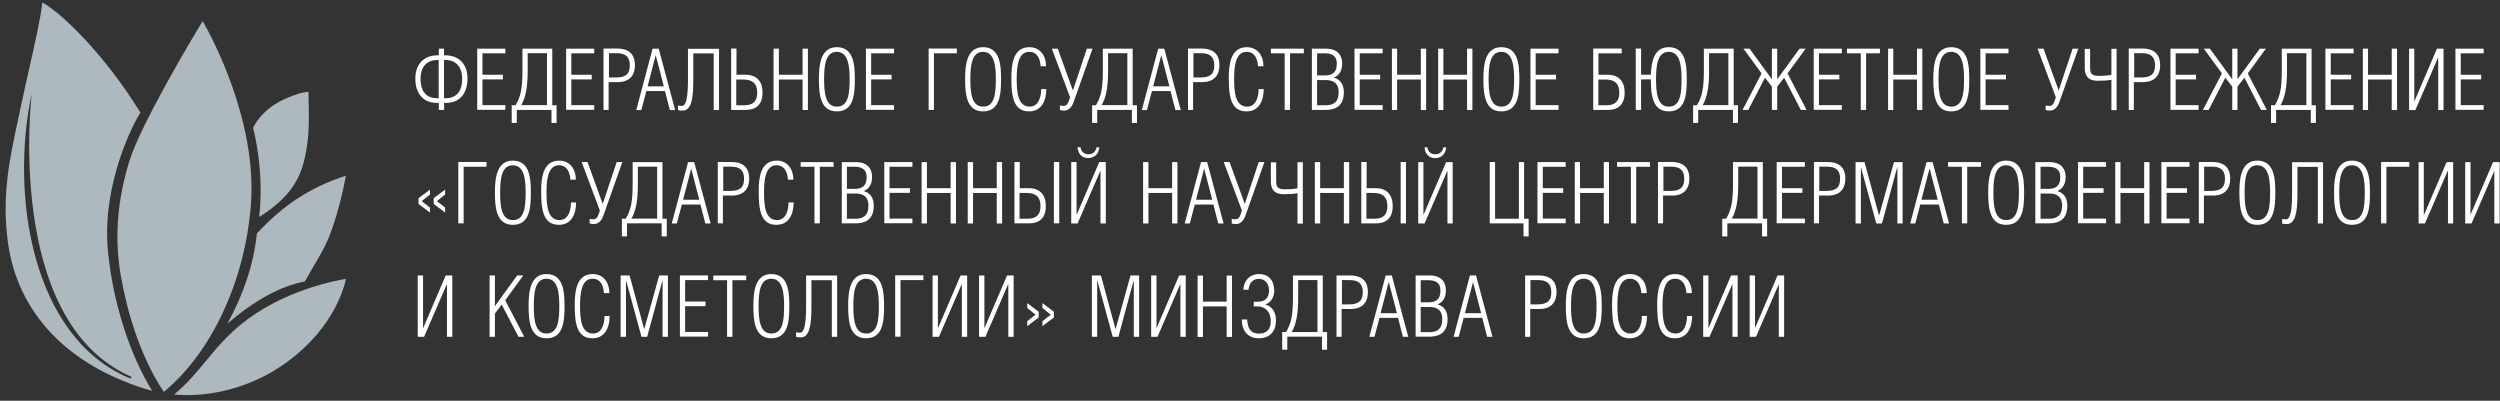 <svg width="418" height="67" viewBox="0 0 418 67" fill="none" xmlns="http://www.w3.org/2000/svg">
<rect x="0" y="0" width="418" height="67" fill="#333333" stroke="none"/>
<g clip-path="url(#clip0_854_1232)">
<path d="M74.24 8.136V9.255H74.563C76.42 9.255 78.164 10.431 78.164 13.124C78.164 15.951 76.572 17.203 74.601 17.203H74.26V18.378H73.369V17.203H73.008C71.037 17.203 69.445 15.932 69.445 13.124C69.445 10.45 71.189 9.255 73.046 9.255H73.369V8.136H74.24ZM73.35 10.033H73.065C71.625 10.033 70.317 10.905 70.317 13.2C70.317 15.552 71.549 16.425 73.065 16.425H73.35V10.033ZM74.24 16.425H74.525C76.041 16.425 77.273 15.552 77.273 13.2C77.273 10.905 75.965 10.033 74.525 10.033H74.24V16.425Z" fill="white"/>
<path d="M79.794 8.136H84.494V8.913H80.666V12.498H84.077V13.276H80.666V17.582H84.494V18.36H79.794V8.136Z" fill="white"/>
<path d="M92.341 8.136V17.601H93.061V20.56H92.208V18.378H86.409V20.56H85.556V17.601H86.2C87.053 16.14 87.356 14.888 87.356 11.74V8.136H92.341ZM88.228 8.913V11.967C88.228 14.3 87.944 16.273 87.148 17.582H91.45V8.894H88.228V8.913Z" fill="white"/>
<path d="M94.653 8.136H99.354V8.913H95.525V12.498H98.937V13.276H95.525V17.582H99.354V18.36H94.653V8.136Z" fill="white"/>
<path d="M101.799 18.378H100.908V8.116H103.221C104.794 8.116 106.158 8.78 106.158 10.886C106.158 12.726 105.135 13.731 103.277 13.731H101.761V18.378H101.799ZM101.799 12.953H102.955C104.415 12.953 105.305 12.536 105.305 10.924C105.305 9.425 104.509 8.894 103.107 8.894H101.818V12.953H101.799Z" fill="white"/>
<path d="M110.138 8.136L112.886 18.398H111.995L111.18 15.23H108.072L107.238 18.398H106.385L109.114 8.136H110.138ZM110.99 14.433L109.645 9.255H109.626L108.28 14.433H110.99Z" fill="white"/>
<path d="M120.221 8.136V18.398H119.331V8.932H115.919V13.636C115.919 16.785 115.483 18.492 114.137 18.492C113.815 18.492 113.607 18.473 113.36 18.416V17.639C113.455 17.658 113.72 17.715 114.005 17.715C114.763 17.715 115.028 16.14 115.028 13.352V8.155H120.221V8.136Z" fill="white"/>
<path d="M123.121 12.498H124.675C126.532 12.498 127.499 13.636 127.499 15.476C127.499 17.581 126.305 18.378 124.732 18.378H122.249V8.116H123.14V12.498H123.121ZM123.121 17.6H124.467C125.869 17.6 126.608 16.955 126.608 15.514C126.608 13.902 125.755 13.295 124.296 13.295H123.102V17.6H123.121Z" fill="white"/>
<path d="M130.229 12.498H134.19V8.136H135.081V18.398H134.19V13.295H130.229V18.398H129.338V8.136H130.229V12.498Z" fill="white"/>
<path d="M136.92 13.238C136.92 10.829 137.204 7.889 139.915 7.889C142.739 7.889 142.928 10.829 142.928 13.238C142.928 15.836 142.72 18.625 139.915 18.625C137.204 18.625 136.92 15.874 136.92 13.238ZM142.056 13.238C142.056 11.189 141.867 8.666 139.915 8.666C138 8.666 137.792 11.018 137.792 13.238C137.792 15.495 138 17.828 139.915 17.828C141.848 17.847 142.056 15.666 142.056 13.238Z" fill="white"/>
<path d="M144.785 8.136H149.486V8.913H145.657V12.498H149.069V13.276H145.657V17.582H149.486V18.36H144.785V8.136Z" fill="white"/>
<path d="M159.986 8.135V8.913H156.157V18.378H155.267V8.116H159.986V8.135Z" fill="white"/>
<path d="M161.369 13.238C161.369 10.829 161.653 7.889 164.364 7.889C167.188 7.889 167.377 10.829 167.377 13.238C167.377 15.836 167.169 18.625 164.364 18.625C161.653 18.625 161.369 15.874 161.369 13.238ZM166.506 13.238C166.506 11.189 166.316 8.666 164.364 8.666C162.449 8.666 162.241 11.018 162.241 13.238C162.241 15.495 162.449 17.828 164.364 17.828C166.297 17.847 166.506 15.666 166.506 13.238Z" fill="white"/>
<path d="M174.94 14.907C174.94 16.898 174.106 18.625 172.059 18.625C169.349 18.625 169.103 15.912 169.103 12.972C169.103 10.867 169.368 7.889 172.097 7.889C173.936 7.889 174.902 9.349 174.902 11.075H173.993C173.917 9.861 173.443 8.666 172.078 8.666C170.202 8.666 169.993 11.189 169.993 13.162C169.993 15.419 170.183 17.828 172.173 17.828C173.689 17.828 174.087 16.121 174.087 14.888H174.94V14.907Z" fill="white"/>
<path d="M176.855 8.136L179.394 15.135L181.726 8.136H182.673L179.508 17.07C179.167 18.037 178.579 18.492 177.954 18.492C177.651 18.492 177.423 18.454 177.215 18.398V17.62C177.291 17.639 177.499 17.715 177.783 17.715C178.068 17.715 178.428 17.62 178.636 17.051L178.921 16.273L175.869 8.136H176.855Z" fill="white"/>
<path d="M189.383 8.136V17.601H190.103V20.56H189.25V18.378H183.451V20.56H182.598V17.601H183.242C184.095 16.14 184.398 14.888 184.398 11.74V8.136H189.383ZM185.27 8.913V11.967C185.27 14.3 184.986 16.273 184.19 17.582H188.492V8.894H185.27V8.913Z" fill="white"/>
<path d="M194.671 8.136L197.419 18.398H196.528L195.713 15.23H192.605L191.771 18.398H190.918L193.647 8.136H194.671ZM195.524 14.433L194.178 9.255H194.159L192.813 14.433H195.524Z" fill="white"/>
<path d="M199.523 18.378H198.632V8.116H200.944C202.517 8.116 203.882 8.78 203.882 10.886C203.882 12.726 202.858 13.731 201.001 13.731H199.485V18.378H199.523ZM199.523 12.953H200.679C202.138 12.953 203.029 12.536 203.029 10.924C203.029 9.425 202.233 8.894 200.83 8.894H199.542V12.953H199.523Z" fill="white"/>
<path d="M211.293 14.907C211.293 16.898 210.459 18.625 208.412 18.625C205.701 18.625 205.455 15.912 205.455 12.972C205.455 10.867 205.72 7.889 208.45 7.889C210.288 7.889 211.255 9.349 211.255 11.075H210.345C210.269 9.861 209.795 8.666 208.431 8.666C206.554 8.666 206.346 11.189 206.346 13.162C206.346 15.419 206.535 17.828 208.526 17.828C210.042 17.828 210.44 16.121 210.44 14.888H211.293V14.907Z" fill="white"/>
<path d="M215.689 18.378H214.799V8.913H212.486V8.136H218.002V8.913H215.689V18.378Z" fill="white"/>
<path d="M219.328 8.135H221.754C223.251 8.135 224.408 8.893 224.408 10.639C224.408 11.663 224.029 12.592 223.005 12.972C224.199 13.294 224.692 14.223 224.692 15.438C224.692 18.036 222.891 18.378 221.584 18.378H219.347V8.135H219.328ZM220.219 12.611H221.489C222.55 12.611 223.517 12.289 223.517 10.658C223.517 9.14 222.455 8.912 221.394 8.912H220.219V12.611ZM220.219 17.6H221.678C222.891 17.6 223.82 17.126 223.82 15.418C223.82 13.73 222.702 13.389 221.678 13.389H220.219V17.6Z" fill="white"/>
<path d="M226.475 8.136H231.175V8.913H227.346V12.498H230.758V13.276H227.346V17.582H231.175V18.36H226.475V8.136Z" fill="white"/>
<path d="M233.6 12.498H237.562V8.136H238.452V18.398H237.562V13.295H233.6V18.398H232.729V8.136H233.6V12.498Z" fill="white"/>
<path d="M241.334 12.498H245.295V8.136H246.186V18.398H245.295V13.295H241.334V18.398H240.462V8.136H241.334V12.498Z" fill="white"/>
<path d="M248.024 13.238C248.024 10.829 248.309 7.889 251.019 7.889C253.843 7.889 254.033 10.829 254.033 13.238C254.033 15.836 253.824 18.625 251.019 18.625C248.309 18.625 248.024 15.874 248.024 13.238ZM253.161 13.238C253.161 11.189 252.971 8.666 251.019 8.666C249.105 8.666 248.896 11.018 248.896 13.238C248.896 15.495 249.105 17.828 251.019 17.828C252.933 17.847 253.161 15.666 253.161 13.238Z" fill="white"/>
<path d="M255.89 8.136H260.59V8.913H256.762V12.498H260.173V13.276H256.762V17.582H260.59V18.36H255.89V8.136Z" fill="white"/>
<path d="M271.148 8.135V8.913H267.262V12.498H268.817C270.674 12.498 271.641 13.636 271.641 15.476C271.641 17.581 270.447 18.378 268.874 18.378H266.391V8.116H271.148V8.135ZM267.262 17.6H268.608C270.011 17.6 270.75 16.955 270.75 15.514C270.75 13.902 269.897 13.295 268.438 13.295H267.244V17.6H267.262Z" fill="white"/>
<path d="M274.389 12.498H276.019C276.114 10.184 276.606 7.889 279.013 7.889C281.838 7.889 282.027 10.829 282.027 13.238C282.027 15.836 281.819 18.625 279.013 18.625C276.36 18.625 276.019 16.026 276.019 13.276H274.389V18.378H273.498V8.116H274.389V12.498ZM281.155 13.238C281.155 11.189 280.966 8.666 279.013 8.666C277.099 8.666 276.891 11.018 276.891 13.238C276.891 15.495 277.099 17.828 279.013 17.828C280.947 17.847 281.155 15.666 281.155 13.238Z" fill="white"/>
<path d="M289.873 8.136V17.601H290.593V20.56H289.741V18.378H283.941V20.56H283.088V17.601H283.732C284.585 16.14 284.888 14.888 284.888 11.74V8.136H289.873ZM285.76 8.913V11.967C285.76 14.3 285.476 16.273 284.68 17.582H288.982V8.894H285.76V8.913Z" fill="white"/>
<path d="M297.151 8.135V13.256L300.885 8.135H301.909L298.876 12.27L302.06 18.378H301.094L298.307 12.991L297.151 14.489V18.378H296.26V14.489L295.104 12.991L292.318 18.378H291.352L294.536 12.27L291.503 8.135H292.527L296.26 13.256V8.135H297.151Z" fill="white"/>
<path d="M303.255 8.136H307.955V8.913H304.127V12.498H307.538V13.276H304.127V17.582H307.955V18.36H303.255V8.136Z" fill="white"/>
<path d="M312.012 18.378H311.121V8.913H308.809V8.136H314.324V8.913H312.012V18.378Z" fill="white"/>
<path d="M316.559 12.498H320.521V8.136H321.411V18.398H320.521V13.295H316.559V18.398H315.688V8.136H316.559V12.498Z" fill="white"/>
<path d="M323.25 13.238C323.25 10.829 323.534 7.889 326.245 7.889C329.069 7.889 329.258 10.829 329.258 13.238C329.258 15.836 329.05 18.625 326.245 18.625C323.534 18.625 323.25 15.874 323.25 13.238ZM328.386 13.238C328.386 11.189 328.197 8.666 326.245 8.666C324.33 8.666 324.122 11.018 324.122 13.238C324.122 15.495 324.33 17.828 326.245 17.828C328.159 17.847 328.386 15.666 328.386 13.238Z" fill="white"/>
<path d="M331.116 8.136H335.817V8.913H331.988V12.498H335.4V13.276H331.988V17.582H335.817V18.36H331.116V8.136Z" fill="white"/>
<path d="M341.673 8.136L344.213 15.135L346.544 8.136H347.492L344.327 17.07C343.985 18.037 343.398 18.492 342.772 18.492C342.469 18.492 342.242 18.454 342.033 18.398V17.62C342.109 17.639 342.317 17.715 342.602 17.715C342.886 17.715 343.246 17.62 343.455 17.051L343.739 16.273L340.688 8.136H341.673Z" fill="white"/>
<path d="M349.463 8.136V11.36C349.463 12.422 349.899 12.688 350.979 12.688C351.719 12.688 352.439 12.631 353.026 12.517V8.155H353.898V18.416H353.026V13.333C352.306 13.466 351.737 13.504 350.714 13.504C349.084 13.504 348.572 12.612 348.572 11.36V8.174H349.463V8.136Z" fill="white"/>
<path d="M356.817 18.378H355.926V8.116H358.238C359.811 8.116 361.176 8.78 361.176 10.886C361.176 12.726 360.152 13.731 358.295 13.731H356.779V18.378H356.817ZM356.817 12.953H357.973C359.432 12.953 360.323 12.536 360.323 10.924C360.323 9.425 359.527 8.894 358.124 8.894H356.836V12.953H356.817Z" fill="white"/>
<path d="M362.9 8.136H367.601V8.913H363.772V12.498H367.184V13.276H363.772V17.582H367.601V18.36H362.9V8.136Z" fill="white"/>
<path d="M374.102 8.136V13.257L377.836 8.136H378.859L375.827 12.271L379.011 18.378H378.044L375.258 12.992L374.102 14.49V18.378H373.23V14.49L372.074 12.992L369.288 18.378H368.321L371.505 12.271L368.473 8.136H369.496L373.23 13.257V8.136H374.102Z" fill="white"/>
<path d="M386.498 8.136V17.601H387.218V20.56H386.366V18.378H380.566V20.56H379.713V17.601H380.357C381.21 16.14 381.513 14.888 381.513 11.74V8.136H386.498ZM382.385 8.913V11.967C382.385 14.3 382.101 16.273 381.305 17.582H385.626V8.894H382.385V8.913Z" fill="white"/>
<path d="M388.811 8.136H393.53V8.913H389.701V12.498H393.113V13.276H389.701V17.582H393.53V18.36H388.811V8.136Z" fill="white"/>
<path d="M395.936 12.498H399.898V8.136H400.788V18.398H399.898V13.295H395.936V18.398H395.064V8.136H395.936V12.498Z" fill="white"/>
<path d="M403.651 16.937H403.689L407.46 8.136H408.56V18.398H407.669V9.615H407.65L403.859 18.398H402.798V8.136H403.67V16.937H403.651Z" fill="white"/>
<path d="M410.55 8.136H415.269V8.913H411.441V12.498H414.852V13.276H411.441V17.582H415.269V18.36H410.55V8.136Z" fill="white"/>
<path d="M71.891 32.528L70.507 33.628L71.891 34.709V35.544L69.977 34.102V33.135L71.891 31.693V32.528ZM74.431 32.528L73.047 33.628L74.431 34.709V35.544L72.516 34.102V33.135L74.431 31.693V32.528Z" fill="white"/>
<path d="M81.348 27.103V27.881H77.52V37.346H76.629V27.084H81.348V27.103Z" fill="white"/>
<path d="M82.751 32.206C82.751 29.797 83.035 26.856 85.746 26.856C88.57 26.856 88.759 29.797 88.759 32.206C88.759 34.804 88.551 37.592 85.746 37.592C83.035 37.592 82.751 34.842 82.751 32.206ZM87.887 32.206C87.887 30.157 87.698 27.634 85.746 27.634C83.831 27.634 83.623 29.986 83.623 32.206C83.623 34.463 83.831 36.796 85.746 36.796C87.679 36.815 87.887 34.633 87.887 32.206Z" fill="white"/>
<path d="M96.322 33.875C96.322 35.866 95.488 37.592 93.441 37.592C90.731 37.592 90.484 34.88 90.484 31.94C90.484 29.834 90.75 26.856 93.479 26.856C95.317 26.856 96.284 28.317 96.284 30.043H95.374C95.299 28.829 94.825 27.634 93.46 27.634C91.584 27.634 91.375 30.157 91.375 32.13C91.375 34.387 91.565 36.796 93.555 36.796C95.071 36.796 95.469 35.089 95.469 33.856H96.322V33.875Z" fill="white"/>
<path d="M98.236 27.103L100.775 34.102L103.107 27.103H104.054L100.889 36.037C100.548 37.004 99.96 37.46 99.335 37.46C99.032 37.46 98.804 37.441 98.596 37.365V36.587C98.671 36.606 98.88 36.663 99.164 36.663C99.449 36.663 99.809 36.587 100.017 35.999L100.301 35.221L97.25 27.084H98.236V27.103Z" fill="white"/>
<path d="M110.764 27.104V36.569H111.484V39.528H110.631V37.346H104.831V39.528H103.979V36.569H104.623C105.476 35.108 105.779 33.856 105.779 30.707V27.104H110.764ZM106.651 27.881V30.935C106.651 33.268 106.367 35.241 105.571 36.55H109.873V27.862H106.651V27.881Z" fill="white"/>
<path d="M116.071 27.104L118.819 37.365H117.929L117.114 34.198H114.005L113.171 37.365H112.318L115.048 27.104H116.071ZM116.924 33.401L115.578 28.223H115.559L114.214 33.401H116.924Z" fill="white"/>
<path d="M120.904 37.346H120.014V27.084H122.326C123.899 27.084 125.264 27.748 125.264 29.853C125.264 31.693 124.24 32.699 122.383 32.699H120.867V37.346H120.904ZM120.904 31.921H122.061C123.52 31.921 124.411 31.504 124.411 29.891C124.411 28.393 123.615 27.862 122.212 27.862H120.923V31.921H120.904Z" fill="white"/>
<path d="M132.693 33.875C132.693 35.866 131.859 37.592 129.812 37.592C127.102 37.592 126.855 34.88 126.855 31.94C126.855 29.834 127.121 26.856 129.85 26.856C131.689 26.856 132.655 28.317 132.655 30.043H131.745C131.67 28.829 131.196 27.634 129.831 27.634C127.955 27.634 127.746 30.157 127.746 32.13C127.746 34.387 127.936 36.796 129.926 36.796C131.442 36.796 131.84 35.089 131.84 33.856H132.693V33.875Z" fill="white"/>
<path d="M137.071 37.346H136.18V27.881H133.868V27.104H139.384V27.881H137.071V37.346Z" fill="white"/>
<path d="M140.729 27.104H143.156C144.653 27.104 145.809 27.862 145.809 29.607C145.809 30.632 145.43 31.561 144.406 31.94C145.601 32.263 146.093 33.192 146.093 34.406C146.093 37.005 144.293 37.346 142.985 37.346H140.748V27.104H140.729ZM141.601 31.58H142.871C143.933 31.58 144.899 31.258 144.899 29.626C144.899 28.109 143.838 27.881 142.776 27.881H141.601V31.58ZM141.601 36.569H143.061C144.274 36.569 145.202 36.094 145.202 34.387C145.202 32.699 144.084 32.358 143.061 32.358H141.601V36.569Z" fill="white"/>
<path d="M147.855 27.104H152.556V27.881H148.727V31.466H152.139V32.244H148.727V36.55H152.556V37.327H147.855V27.104Z" fill="white"/>
<path d="M154.983 31.466H158.944V27.104H159.835V37.365H158.944V32.263H154.983V37.365H154.092V27.104H154.983V31.466Z" fill="white"/>
<path d="M162.696 31.466H166.658V27.104H167.549V37.365H166.658V32.263H162.696V37.365H161.806V27.104H162.696V31.466Z" fill="white"/>
<path d="M170.486 31.466H172.04C173.898 31.466 174.864 32.604 174.864 34.444C174.864 36.549 173.67 37.346 172.097 37.346H169.614V27.084H170.505V31.466H170.486ZM170.486 36.568H171.832C173.234 36.568 173.974 35.923 173.974 34.482C173.974 32.869 173.121 32.262 171.661 32.262H170.467V36.568H170.486ZM177.101 37.346H176.21V27.084H177.101V37.346Z" fill="white"/>
<path d="M179.982 35.904H180.02L183.792 27.103H184.891V37.365H184V28.602H183.962L180.172 37.365H179.11V27.103H180.001V35.904H179.982ZM180.665 24.637C180.778 25.415 181.328 25.794 181.991 25.794C182.655 25.794 183.185 25.415 183.337 24.637H183.811C183.697 25.813 182.939 26.42 181.915 26.42C180.911 26.42 180.267 25.737 180.153 24.618H180.665V24.637Z" fill="white"/>
<path d="M192.018 31.465H195.979V27.103H196.87V37.364H195.979V32.262H192.018V37.364H191.127V27.103H192.018V31.465Z" fill="white"/>
<path d="M201.836 27.102L204.584 37.364H203.693L202.878 34.197H199.77L198.936 37.364H198.083L200.812 27.102H201.836ZM202.689 33.4L201.343 28.222H201.324L199.978 33.4H202.689Z" fill="white"/>
<path d="M205.588 27.103L208.128 34.102L210.459 27.103H211.407L208.242 36.037C207.9 37.004 207.313 37.46 206.687 37.46C206.384 37.46 206.157 37.441 205.948 37.365V36.587C206.024 36.606 206.233 36.663 206.517 36.663C206.801 36.663 207.161 36.587 207.37 35.999L207.654 35.221L204.603 27.084H205.588V27.103Z" fill="white"/>
<path d="M213.378 27.102V30.327C213.378 31.389 213.814 31.655 214.894 31.655C215.634 31.655 216.354 31.598 216.941 31.484V27.122H217.832V37.383H216.941V32.3C216.221 32.433 215.653 32.471 214.629 32.471C212.999 32.471 212.487 31.579 212.487 30.327V27.14H213.378V27.102Z" fill="white"/>
<path d="M220.733 31.465H224.694V27.102H225.585V37.364H224.694V32.262H220.733V37.364H219.842V27.102H220.733V31.465Z" fill="white"/>
<path d="M228.483 31.467H230.037C231.895 31.467 232.861 32.605 232.861 34.445C232.861 36.55 231.667 37.347 230.094 37.347H227.611V27.085H228.502V31.467H228.483ZM228.483 36.569H229.829C231.231 36.569 231.971 35.924 231.971 34.483C231.971 32.87 231.118 32.263 229.658 32.263H228.464V36.569H228.483ZM235.079 37.347H234.188V27.085H235.079V37.347Z" fill="white"/>
<path d="M237.979 35.905H238.017L241.788 27.104H242.888V37.365H242.016V28.602H241.978L238.187 37.365H237.126V27.104H237.998V35.905H237.979ZM238.661 24.638C238.775 25.415 239.306 25.795 239.988 25.795C240.651 25.795 241.182 25.415 241.334 24.638H241.807C241.694 25.814 240.955 26.44 239.931 26.44C238.927 26.44 238.282 25.757 238.168 24.638H238.661Z" fill="white"/>
<path d="M249.977 36.569H253.957V27.104H254.829V36.569H255.587V39.528H254.734V37.347H249.086V27.085H249.977V36.569Z" fill="white"/>
<path d="M257.065 27.103H261.785V27.881H257.956V31.465H261.368V32.243H257.956V36.549H261.785V37.327H257.065V27.103Z" fill="white"/>
<path d="M264.192 31.465H268.153V27.102H269.025V37.364H268.153V32.262H264.192V37.364H263.301V27.102H264.173V31.465H264.192Z" fill="white"/>
<path d="M273.555 37.345H272.683V27.88H270.371V27.102H275.887V27.88H273.574V37.345H273.555Z" fill="white"/>
<path d="M278.104 37.346H277.213V27.084H279.525C281.098 27.084 282.463 27.748 282.463 29.853C282.463 31.693 281.44 32.699 279.582 32.699H278.066V37.346H278.104ZM278.104 31.921H279.26C280.719 31.921 281.61 31.504 281.61 29.891C281.61 28.393 280.814 27.862 279.411 27.862H278.123V31.921H278.104Z" fill="white"/>
<path d="M294.744 27.103V36.568H295.465V39.527H294.612V37.346H288.812V39.527H287.959V36.568H288.603C289.456 35.107 289.76 33.855 289.76 30.707V27.103H294.744ZM290.631 27.881V30.934C290.631 33.267 290.347 35.24 289.551 36.549H293.853V27.861H290.631V27.881Z" fill="white"/>
<path d="M297.057 27.102H301.776V27.88H297.947V31.465H301.359V32.243H297.947V36.549H301.776V37.326H297.057V27.102Z" fill="white"/>
<path d="M304.164 37.346H303.292V27.084H305.604C307.177 27.084 308.542 27.748 308.542 29.853C308.542 31.693 307.519 32.699 305.661 32.699H304.145V37.346H304.164ZM304.164 31.921H305.32C306.779 31.921 307.67 31.504 307.67 29.891C307.67 28.393 306.874 27.862 305.472 27.862H304.183V31.921H304.164Z" fill="white"/>
<path d="M311.746 27.104L314.172 36.038H314.191L316.674 27.104H318.115V37.365H317.243V27.995H317.205L314.665 37.365H313.718L311.159 27.995H311.14V37.365H310.249V27.104H311.746Z" fill="white"/>
<path d="M323.138 27.104L325.886 37.365H324.995L324.18 34.198H321.072L320.238 37.365H319.385L322.114 27.104H323.138ZM323.99 33.401L322.645 28.223H322.607L321.261 33.401H323.99Z" fill="white"/>
<path d="M328.918 37.346H328.027V27.881H325.715V27.104H331.23V27.881H328.918V37.346Z" fill="white"/>
<path d="M332.425 32.206C332.425 29.797 332.709 26.856 335.419 26.856C338.244 26.856 338.433 29.797 338.433 32.206C338.433 34.804 338.225 37.592 335.419 37.592C332.709 37.592 332.425 34.842 332.425 32.206ZM337.561 32.206C337.561 30.157 337.372 27.634 335.419 27.634C333.505 27.634 333.297 29.986 333.297 32.206C333.297 34.463 333.505 36.796 335.419 36.796C337.334 36.815 337.561 34.633 337.561 32.206Z" fill="white"/>
<path d="M340.29 27.104H342.716C344.213 27.104 345.37 27.862 345.37 29.607C345.37 30.632 344.99 31.561 343.967 31.94C345.161 32.263 345.654 33.192 345.654 34.406C345.654 37.005 343.853 37.346 342.545 37.346H340.309V27.104H340.29ZM341.181 31.58H342.451C343.493 31.58 344.479 31.258 344.479 29.626C344.479 28.109 343.417 27.881 342.356 27.881H341.181V31.58ZM341.181 36.569H342.64C343.853 36.569 344.782 36.094 344.782 34.387C344.782 32.699 343.664 32.358 342.64 32.358H341.181V36.569Z" fill="white"/>
<path d="M347.436 27.104H352.136V27.881H348.307V31.466H351.719V32.244H348.307V36.55H352.136V37.327H347.436V27.104Z" fill="white"/>
<path d="M354.544 31.466H358.505V27.104H359.396V37.365H358.505V32.263H354.544V37.365H353.672V27.104H354.544V31.466Z" fill="white"/>
<path d="M361.385 27.104H366.085V27.881H362.257V31.466H365.668V32.244H362.257V36.55H366.085V37.327H361.385V27.104Z" fill="white"/>
<path d="M368.512 37.346H367.641V27.084H369.953C371.526 27.084 372.891 27.748 372.891 29.853C372.891 31.693 371.867 32.699 370.01 32.699H368.494V37.346H368.512ZM368.512 31.921H369.669C371.128 31.921 372.019 31.504 372.019 29.891C372.019 28.393 371.223 27.862 369.82 27.862H368.531V31.921H368.512Z" fill="white"/>
<path d="M374.426 32.206C374.426 29.797 374.71 26.856 377.42 26.856C380.244 26.856 380.434 29.797 380.434 32.206C380.434 34.804 380.226 37.592 377.42 37.592C374.71 37.592 374.426 34.842 374.426 32.206ZM379.562 32.206C379.562 30.157 379.373 27.634 377.42 27.634C375.506 27.634 375.298 29.986 375.298 32.206C375.298 34.463 375.506 36.796 377.42 36.796C379.354 36.815 379.562 34.633 379.562 32.206Z" fill="white"/>
<path d="M388.413 27.104V37.365H387.542V27.9H384.13V32.604C384.13 35.753 383.694 37.46 382.348 37.46C382.045 37.46 381.818 37.441 381.571 37.384V36.607C381.666 36.626 381.931 36.682 382.216 36.682C382.974 36.682 383.239 35.108 383.239 32.32V27.122H388.413V27.104Z" fill="white"/>
<path d="M390.252 32.206C390.252 29.797 390.536 26.856 393.247 26.856C396.071 26.856 396.26 29.797 396.26 32.206C396.26 34.804 396.052 37.592 393.247 37.592C390.536 37.592 390.252 34.842 390.252 32.206ZM395.388 32.206C395.388 30.157 395.199 27.634 393.247 27.634C391.332 27.634 391.124 29.986 391.124 32.206C391.124 34.463 391.332 36.796 393.247 36.796C395.18 36.815 395.388 34.633 395.388 32.206Z" fill="white"/>
<path d="M402.837 27.103V27.881H399.008V37.346H398.117V27.084H402.837V27.103Z" fill="white"/>
<path d="M405.262 35.905H405.3L409.072 27.104H410.171V37.365H409.3V28.602H409.243L405.452 37.365H404.391V27.104H405.262V35.905Z" fill="white"/>
<path d="M413.053 35.905H413.071L416.843 27.104H417.942V37.365H417.052V28.602H417.033L413.242 37.365H412.181V27.104H413.071V35.905H413.053Z" fill="white"/>
<path d="M70.716 54.854H70.754L74.525 46.053H75.624V56.315H74.734V47.551H74.696L70.905 56.315H69.844V46.053H70.735V54.854H70.716Z" fill="white"/>
<path d="M82.751 51.193L86.466 46.053H87.49L84.476 50.207L87.66 56.315H86.694L83.888 50.928L82.751 52.426V56.315H81.86V46.053H82.751V51.193Z" fill="white"/>
<path d="M88.38 51.174C88.38 48.765 88.664 45.825 91.374 45.825C94.199 45.825 94.388 48.765 94.388 51.174C94.388 53.773 94.18 56.561 91.374 56.561C88.664 56.561 88.38 53.811 88.38 51.174ZM93.516 51.174C93.516 49.126 93.327 46.603 91.374 46.603C89.46 46.603 89.252 48.955 89.252 51.174C89.252 53.431 89.46 55.764 91.374 55.764C93.289 55.764 93.516 53.602 93.516 51.174Z" fill="white"/>
<path d="M101.931 52.843C101.931 54.835 101.097 56.561 99.05 56.561C96.34 56.561 96.094 53.849 96.094 50.909C96.094 48.803 96.359 45.825 99.088 45.825C100.927 45.825 101.893 47.286 101.893 49.012H100.984C100.908 47.798 100.434 46.603 99.069 46.603C97.193 46.603 96.985 49.126 96.985 51.098C96.985 53.355 97.174 55.764 99.164 55.764C100.68 55.764 101.079 54.057 101.079 52.824H101.931V52.843Z" fill="white"/>
<path d="M105.268 46.053L107.694 54.987H107.732L110.215 46.053H111.674V56.315H110.783V46.944H110.745L108.206 56.315H107.258L104.699 46.944H104.661V56.315H103.771V46.053H105.268Z" fill="white"/>
<path d="M113.683 46.053H118.383V46.831H114.554V50.416H117.966V51.193H114.554V55.499H118.383V56.277H113.683V46.053Z" fill="white"/>
<path d="M122.458 56.315H121.567V46.85H119.255V46.072H124.77V46.85H122.458V56.315Z" fill="white"/>
<path d="M125.965 51.174C125.965 48.765 126.249 45.825 128.959 45.825C131.784 45.825 131.973 48.765 131.973 51.174C131.973 53.773 131.765 56.561 128.959 56.561C126.249 56.561 125.965 53.811 125.965 51.174ZM131.101 51.174C131.101 49.126 130.912 46.603 128.959 46.603C127.045 46.603 126.837 48.955 126.837 51.174C126.837 53.431 127.045 55.764 128.959 55.764C130.893 55.764 131.101 53.602 131.101 51.174Z" fill="white"/>
<path d="M139.971 46.053V56.315H139.08V46.849H135.668V51.554C135.668 54.702 135.232 56.409 133.886 56.409C133.564 56.409 133.356 56.391 133.109 56.334V55.556C133.204 55.575 133.469 55.632 133.754 55.632C134.512 55.632 134.777 54.057 134.777 51.269V46.072H139.971V46.053Z" fill="white"/>
<path d="M141.81 51.174C141.81 48.765 142.094 45.825 144.804 45.825C147.628 45.825 147.818 48.765 147.818 51.174C147.818 53.773 147.609 56.561 144.804 56.561C142.094 56.561 141.81 53.811 141.81 51.174ZM146.946 51.174C146.946 49.126 146.756 46.603 144.804 46.603C142.89 46.603 142.681 48.955 142.681 51.174C142.681 53.431 142.89 55.764 144.804 55.764C146.737 55.764 146.946 53.602 146.946 51.174Z" fill="white"/>
<path d="M154.394 46.053V46.831H150.566V56.296H149.675V46.034H154.394V46.053Z" fill="white"/>
<path d="M156.802 54.854H156.839L160.611 46.053H161.71V56.315H160.82V47.551H160.782L156.991 56.315H155.93V46.053H156.82V54.854H156.802Z" fill="white"/>
<path d="M164.572 54.854H164.61L168.382 46.053H169.481V56.315H168.59V47.551H168.552L164.762 56.315H163.7V46.053H164.591V54.854H164.572Z" fill="white"/>
<path d="M173.67 52.122V53.09L171.756 54.531V53.697L173.139 52.615L171.756 51.496V50.681L173.67 52.122ZM176.21 52.122V53.09L174.296 54.531V53.697L175.679 52.615L174.296 51.496V50.681L176.21 52.122Z" fill="white"/>
<path d="M184.076 46.053L186.502 54.987H186.54L189.023 46.053H190.463V56.315H189.572V46.944H189.534L186.995 56.315H186.047L183.488 46.944H183.45V56.315H182.56V46.053H184.076Z" fill="white"/>
<path d="M193.345 54.854H193.382L197.154 46.053H198.253V56.315H197.363V47.551H197.325L193.534 56.315H192.473V46.053H193.363V54.854H193.345Z" fill="white"/>
<path d="M201.134 50.434H205.095V46.071H205.986V56.333H205.095V51.231H201.134V56.333H200.243V46.071H201.134V50.434Z" fill="white"/>
<path d="M207.9 48.424C207.9 47.362 208.62 45.825 210.516 45.825C212.165 45.825 213.055 46.944 213.055 48.594C213.055 49.828 212.354 50.643 211.539 50.909C212.487 51.136 213.34 51.971 213.34 53.564C213.34 55.783 211.937 56.561 210.497 56.561C208.696 56.561 207.635 55.385 207.635 53.412H208.526C208.601 55.214 209.378 55.783 210.497 55.783C211.786 55.783 212.468 55.063 212.468 53.716C212.468 52.028 211.463 51.231 210.231 51.231H209.625V50.453H210.288C211.539 50.453 212.184 49.809 212.184 48.538C212.184 47.305 211.388 46.622 210.478 46.622C209.284 46.622 208.848 47.57 208.753 48.443H207.9V48.424Z" fill="white"/>
<path d="M221.168 46.053V55.518H221.888V58.477H221.035V56.295H215.236V58.477H214.383V55.518H215.027C215.88 54.057 216.183 52.805 216.183 49.657V46.053H221.168ZM217.055 46.849V49.903C217.055 52.236 216.771 54.209 215.975 55.518H220.277V46.83H217.055V46.849Z" fill="white"/>
<path d="M224.353 56.315H223.462V46.053H225.774C227.347 46.053 228.712 46.717 228.712 48.822C228.712 50.662 227.689 51.667 225.831 51.667H224.315V56.315H224.353ZM224.353 50.89H225.509C226.968 50.89 227.859 50.472 227.859 48.86C227.859 47.361 227.063 46.83 225.661 46.83H224.372V50.89H224.353Z" fill="white"/>
<path d="M232.711 46.053L235.459 56.315H234.568L233.753 53.147H230.645L229.811 56.315H228.958L231.687 46.053H232.711ZM233.564 52.369L232.218 47.191H232.18L230.834 52.369H233.564Z" fill="white"/>
<path d="M236.672 46.053H239.098C240.595 46.053 241.751 46.812 241.751 48.556C241.751 49.581 241.372 50.51 240.349 50.89C241.543 51.212 242.036 52.142 242.036 53.355C242.036 55.954 240.235 56.295 238.927 56.295H236.691V46.053H236.672ZM237.544 50.548H238.814C239.875 50.548 240.842 50.226 240.842 48.594C240.842 47.077 239.78 46.849 238.719 46.849H237.544V50.548ZM237.544 55.537H239.003C240.216 55.537 241.145 55.063 241.145 53.355C241.145 51.667 240.027 51.326 239.003 51.326H237.544V55.537Z" fill="white"/>
<path d="M246.793 46.053L249.541 56.315H248.65L247.835 53.147H244.727L243.893 56.315H243.04L245.769 46.053H246.793ZM247.646 52.369L246.3 47.191H246.281L244.935 52.369H247.646Z" fill="white"/>
<path d="M255.872 56.315H255V46.053H257.312C258.885 46.053 260.25 46.717 260.25 48.822C260.25 50.662 259.227 51.667 257.369 51.667H255.853V56.315H255.872ZM255.872 50.89H257.028C258.487 50.89 259.378 50.472 259.378 48.86C259.378 47.361 258.582 46.83 257.18 46.83H255.891V50.89H255.872Z" fill="white"/>
<path d="M261.804 51.174C261.804 48.765 262.088 45.825 264.798 45.825C267.622 45.825 267.812 48.765 267.812 51.174C267.812 53.773 267.603 56.561 264.798 56.561C262.088 56.561 261.804 53.811 261.804 51.174ZM266.94 51.174C266.94 49.126 266.751 46.603 264.798 46.603C262.884 46.603 262.676 48.955 262.676 51.174C262.676 53.431 262.884 55.764 264.798 55.764C266.732 55.764 266.94 53.602 266.94 51.174Z" fill="white"/>
<path d="M275.375 52.843C275.375 54.835 274.541 56.561 272.494 56.561C269.784 56.561 269.537 53.849 269.537 50.909C269.537 48.803 269.802 45.825 272.532 45.825C274.37 45.825 275.337 47.286 275.337 49.012H274.427C274.351 47.798 273.877 46.603 272.513 46.603C270.636 46.603 270.428 49.126 270.428 51.098C270.428 53.355 270.636 55.764 272.608 55.764C274.124 55.764 274.522 54.057 274.522 52.824H275.375V52.843Z" fill="white"/>
<path d="M282.918 52.843C282.918 54.835 282.084 56.561 280.037 56.561C277.326 56.561 277.08 53.849 277.08 50.909C277.08 48.803 277.345 45.825 280.075 45.825C281.913 45.825 282.88 47.286 282.88 49.012H281.97C281.894 47.798 281.42 46.603 280.056 46.603C278.179 46.603 277.971 49.126 277.971 51.098C277.971 53.355 278.16 55.764 280.151 55.764C281.667 55.764 282.065 54.057 282.065 52.824H282.918V52.843Z" fill="white"/>
<path d="M285.628 54.854H285.666L289.438 46.053H290.537V56.315H289.665V47.551H289.627L285.837 56.315H284.775V46.053H285.647V54.854H285.628Z" fill="white"/>
<path d="M293.418 54.854H293.437L297.208 46.053H298.308V56.315H297.417V47.551H297.398L293.607 56.315H292.546V46.053H293.437V54.854H293.418Z" fill="white"/>
<path d="M31.274 66.063C30.554 66.063 29.834 66.025 29.113 65.969C31.331 64.11 32.923 62.175 34.477 60.297C36.657 57.66 38.912 54.929 42.911 52.331C49.185 48.252 56.046 46.925 57.847 46.621C57.449 48.48 55.383 55.84 46.437 61.587C44.352 62.953 38.685 66.063 31.274 66.063Z" fill="#ADB8BF"/>
<path d="M38.02 54.113C40.769 49.125 42.437 44.06 42.948 39.034C47.402 34.254 51.894 31.295 57.827 29.379C57.239 32.793 55.988 37.308 54.889 39.925C54.245 41.462 53.259 43.112 52.311 44.724C51.837 45.54 51.364 46.336 50.966 47.057C46.91 47.835 42.588 50.187 38.02 54.113Z" fill="#ADB8BF"/>
<path d="M27.387 65.532C23.199 59.197 21.19 51.629 20.242 46.337C19.105 40.02 19.56 33.685 21.607 27.008C23.521 20.786 32.183 6.314 33.889 3.525C35.462 6.257 43.043 20.35 41.944 34.311C40.958 46.981 35.386 58.912 27.387 65.532Z" fill="#ADB8BF"/>
<path d="M18.044 41.936C16.983 30.783 22.365 20.464 23.484 18.833C17.608 9.273 10.311 2.141 7.07 0.415C6.899 2.521 5.8 7.452 4.796 11.853C4.397 13.636 4.018 15.286 3.772 16.5L3.09 19.687C1.573 26.705 0.266 32.775 1.327 40.514C2.9 52.122 11.012 60.81 24.147 64.983L25.436 65.343C21.607 59.121 18.859 50.434 18.044 41.936ZM21.531 63.181C5.288 56.276 1.706 32.528 5.288 15.722C5.383 15.324 0.55 53.45 21.816 62.934C22.138 63.067 22.005 63.37 21.531 63.181Z" fill="#ADB8BF"/>
<path d="M42.323 21.375C42.323 21.375 43.479 18.491 47.403 16.651C50.284 15.305 51.572 15.362 51.572 15.362C51.648 19.686 51.819 22.456 50.985 26.287C50.265 29.607 48.73 32.907 43.328 36.283C43.309 36.283 44.351 29.777 42.323 21.375Z" fill="#ADB8BF"/>
</g>
<defs>
<clipPath id="clip0_854_1232">
<rect width="418" height="67" fill="white"/>
</clipPath>
</defs>
</svg>
